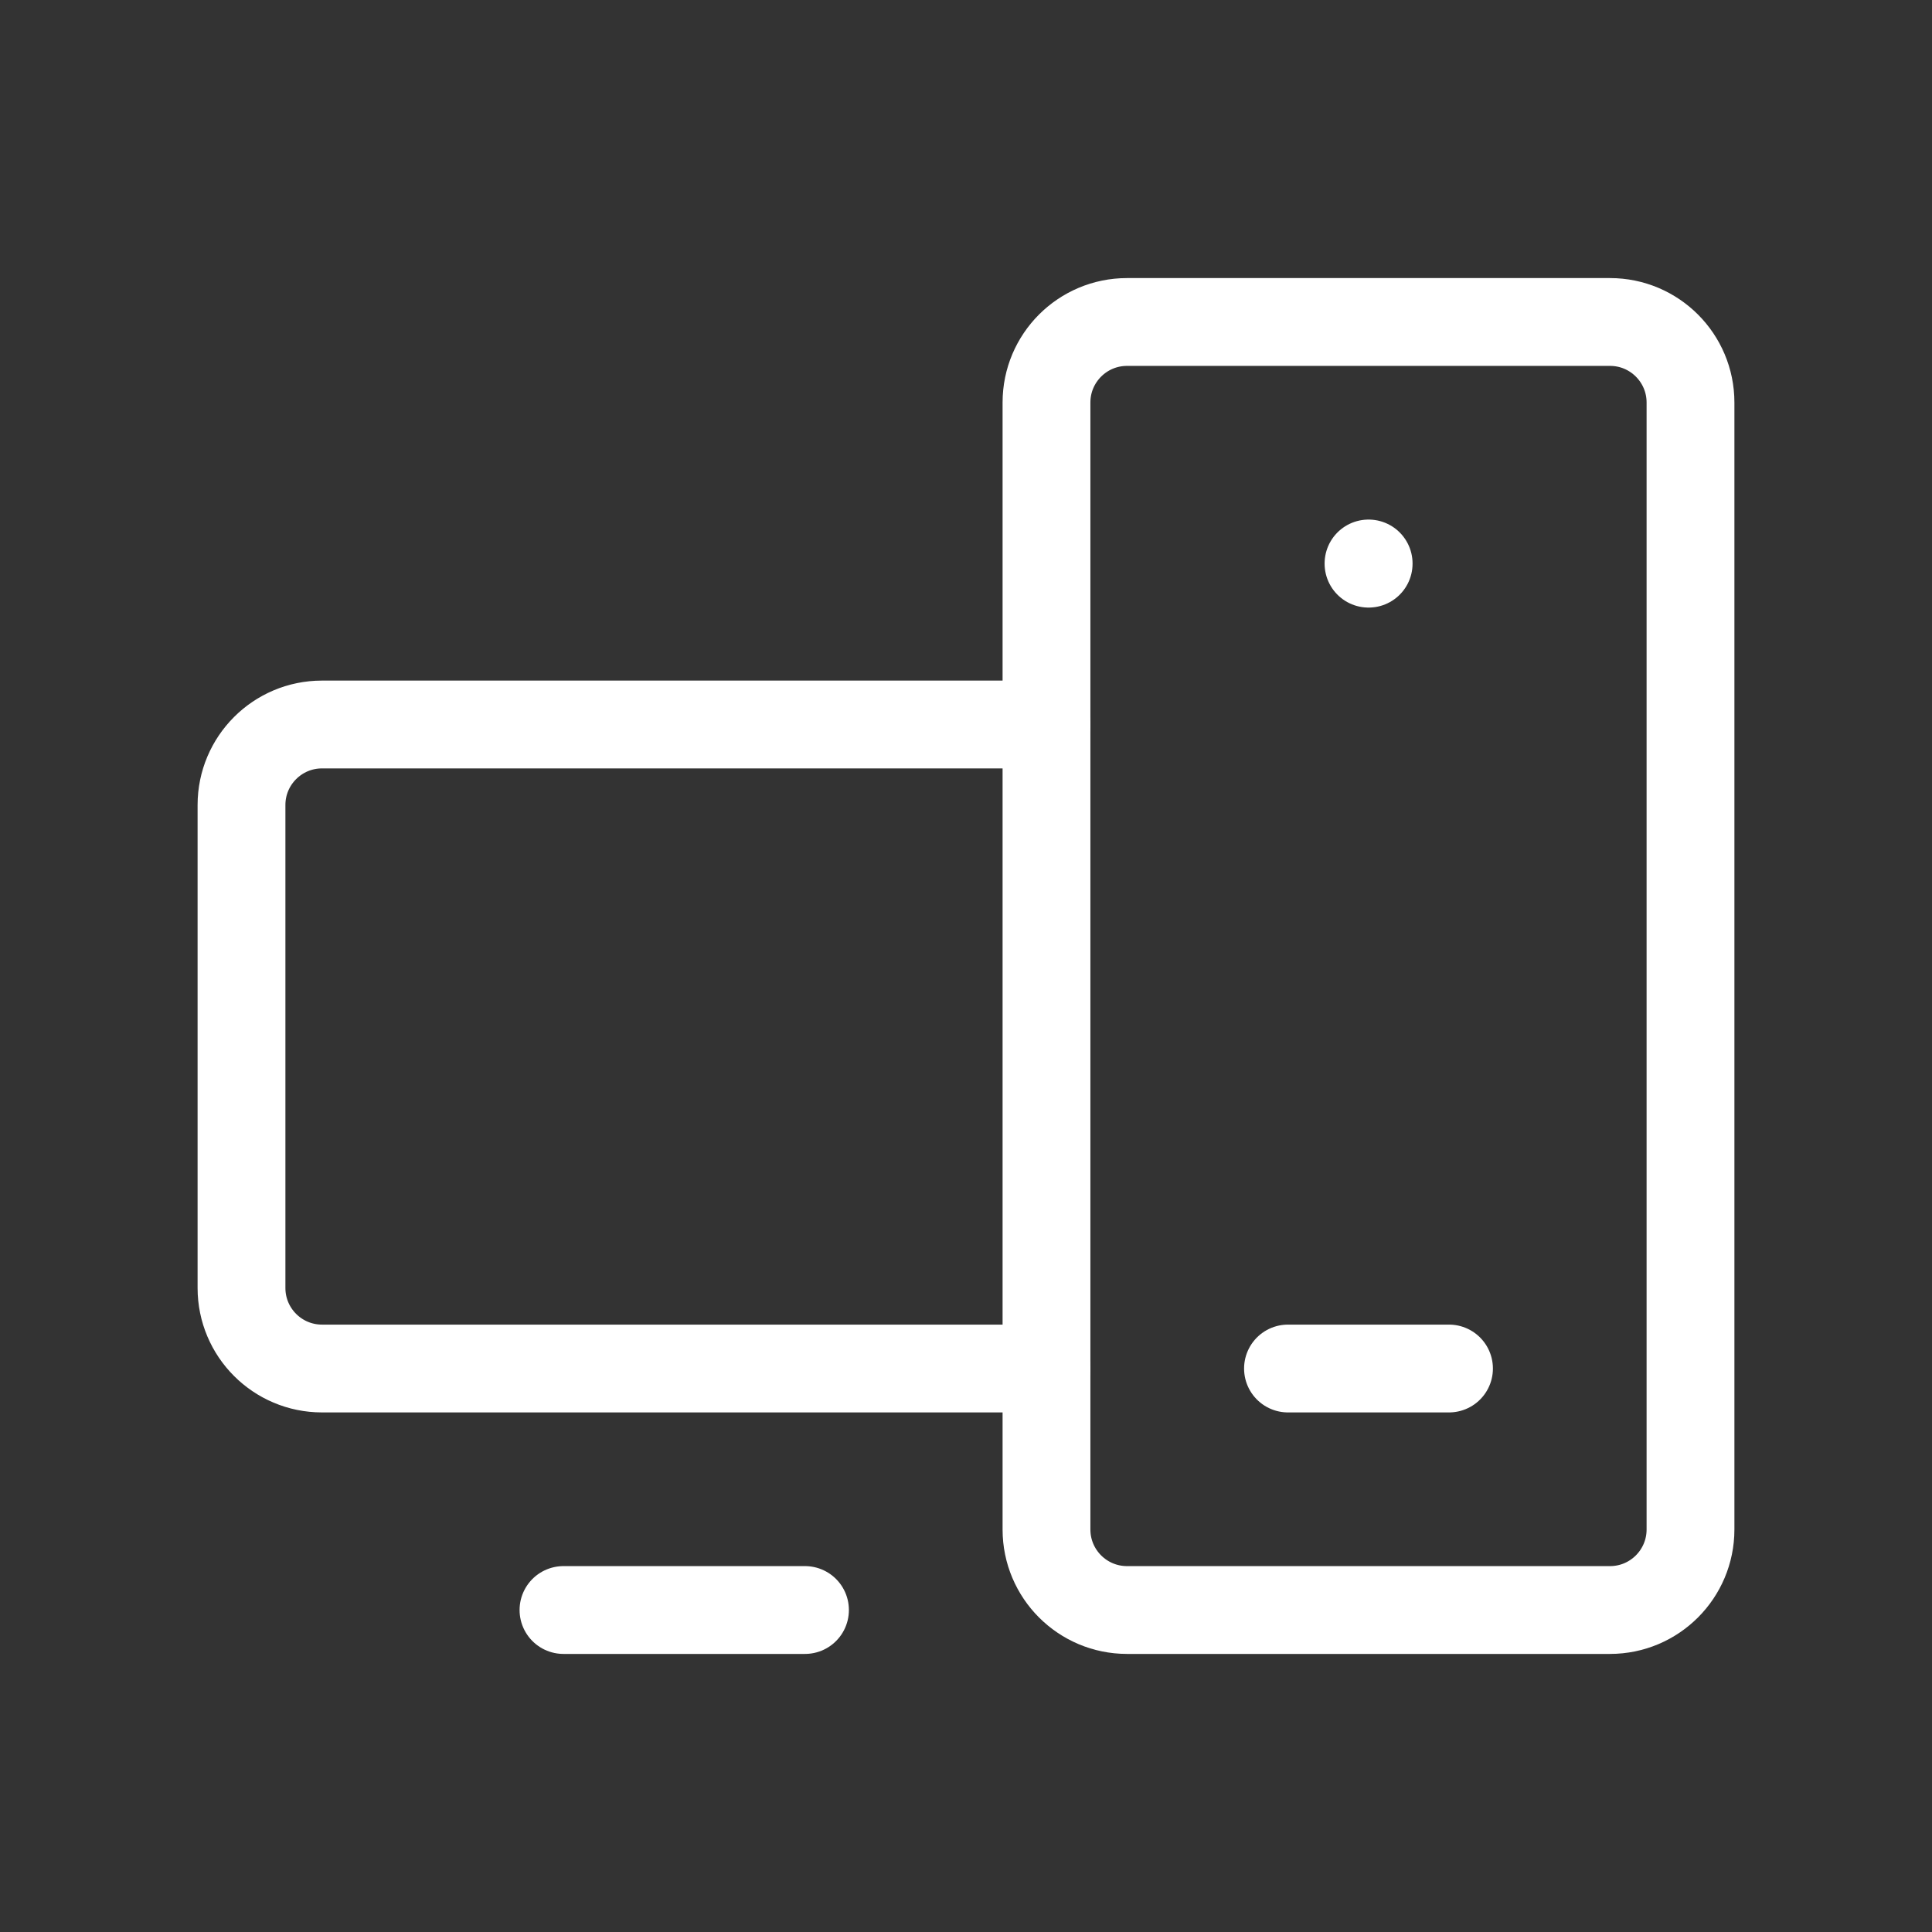 <svg width="44" height="44" viewBox="0 0 44 44" fill="none" xmlns="http://www.w3.org/2000/svg">
<rect x="0" y="0" width="44" height="44" fill="#333333" stroke="none"/>
<path d="M18.333 36.667L12.833 36.667" stroke="white" stroke-width="2" stroke-linecap="round" stroke-linejoin="round"/>
<path d="M33 31.167H29.333" stroke="white" stroke-width="2" stroke-linecap="round" stroke-linejoin="round"/>
<path d="M23.833 16.5H7.333C6.321 16.5 5.5 17.321 5.5 18.333V29.333C5.5 30.346 6.321 31.167 7.333 31.167H23.833" stroke="white" stroke-width="2" stroke-linecap="round" stroke-linejoin="round"/>
<path d="M31.167 12.833H31.17V12.837H31.167V12.833Z" stroke="white" stroke-width="2" stroke-linecap="round" stroke-linejoin="round"/>
<path d="M36.667 7.333H25.667C24.654 7.333 23.833 8.154 23.833 9.167V34.833C23.833 35.846 24.654 36.667 25.667 36.667H36.667C37.679 36.667 38.5 35.846 38.5 34.833V9.167C38.5 8.154 37.679 7.333 36.667 7.333Z" stroke="white" stroke-width="2" stroke-linecap="round" stroke-linejoin="round"/>
</svg>

